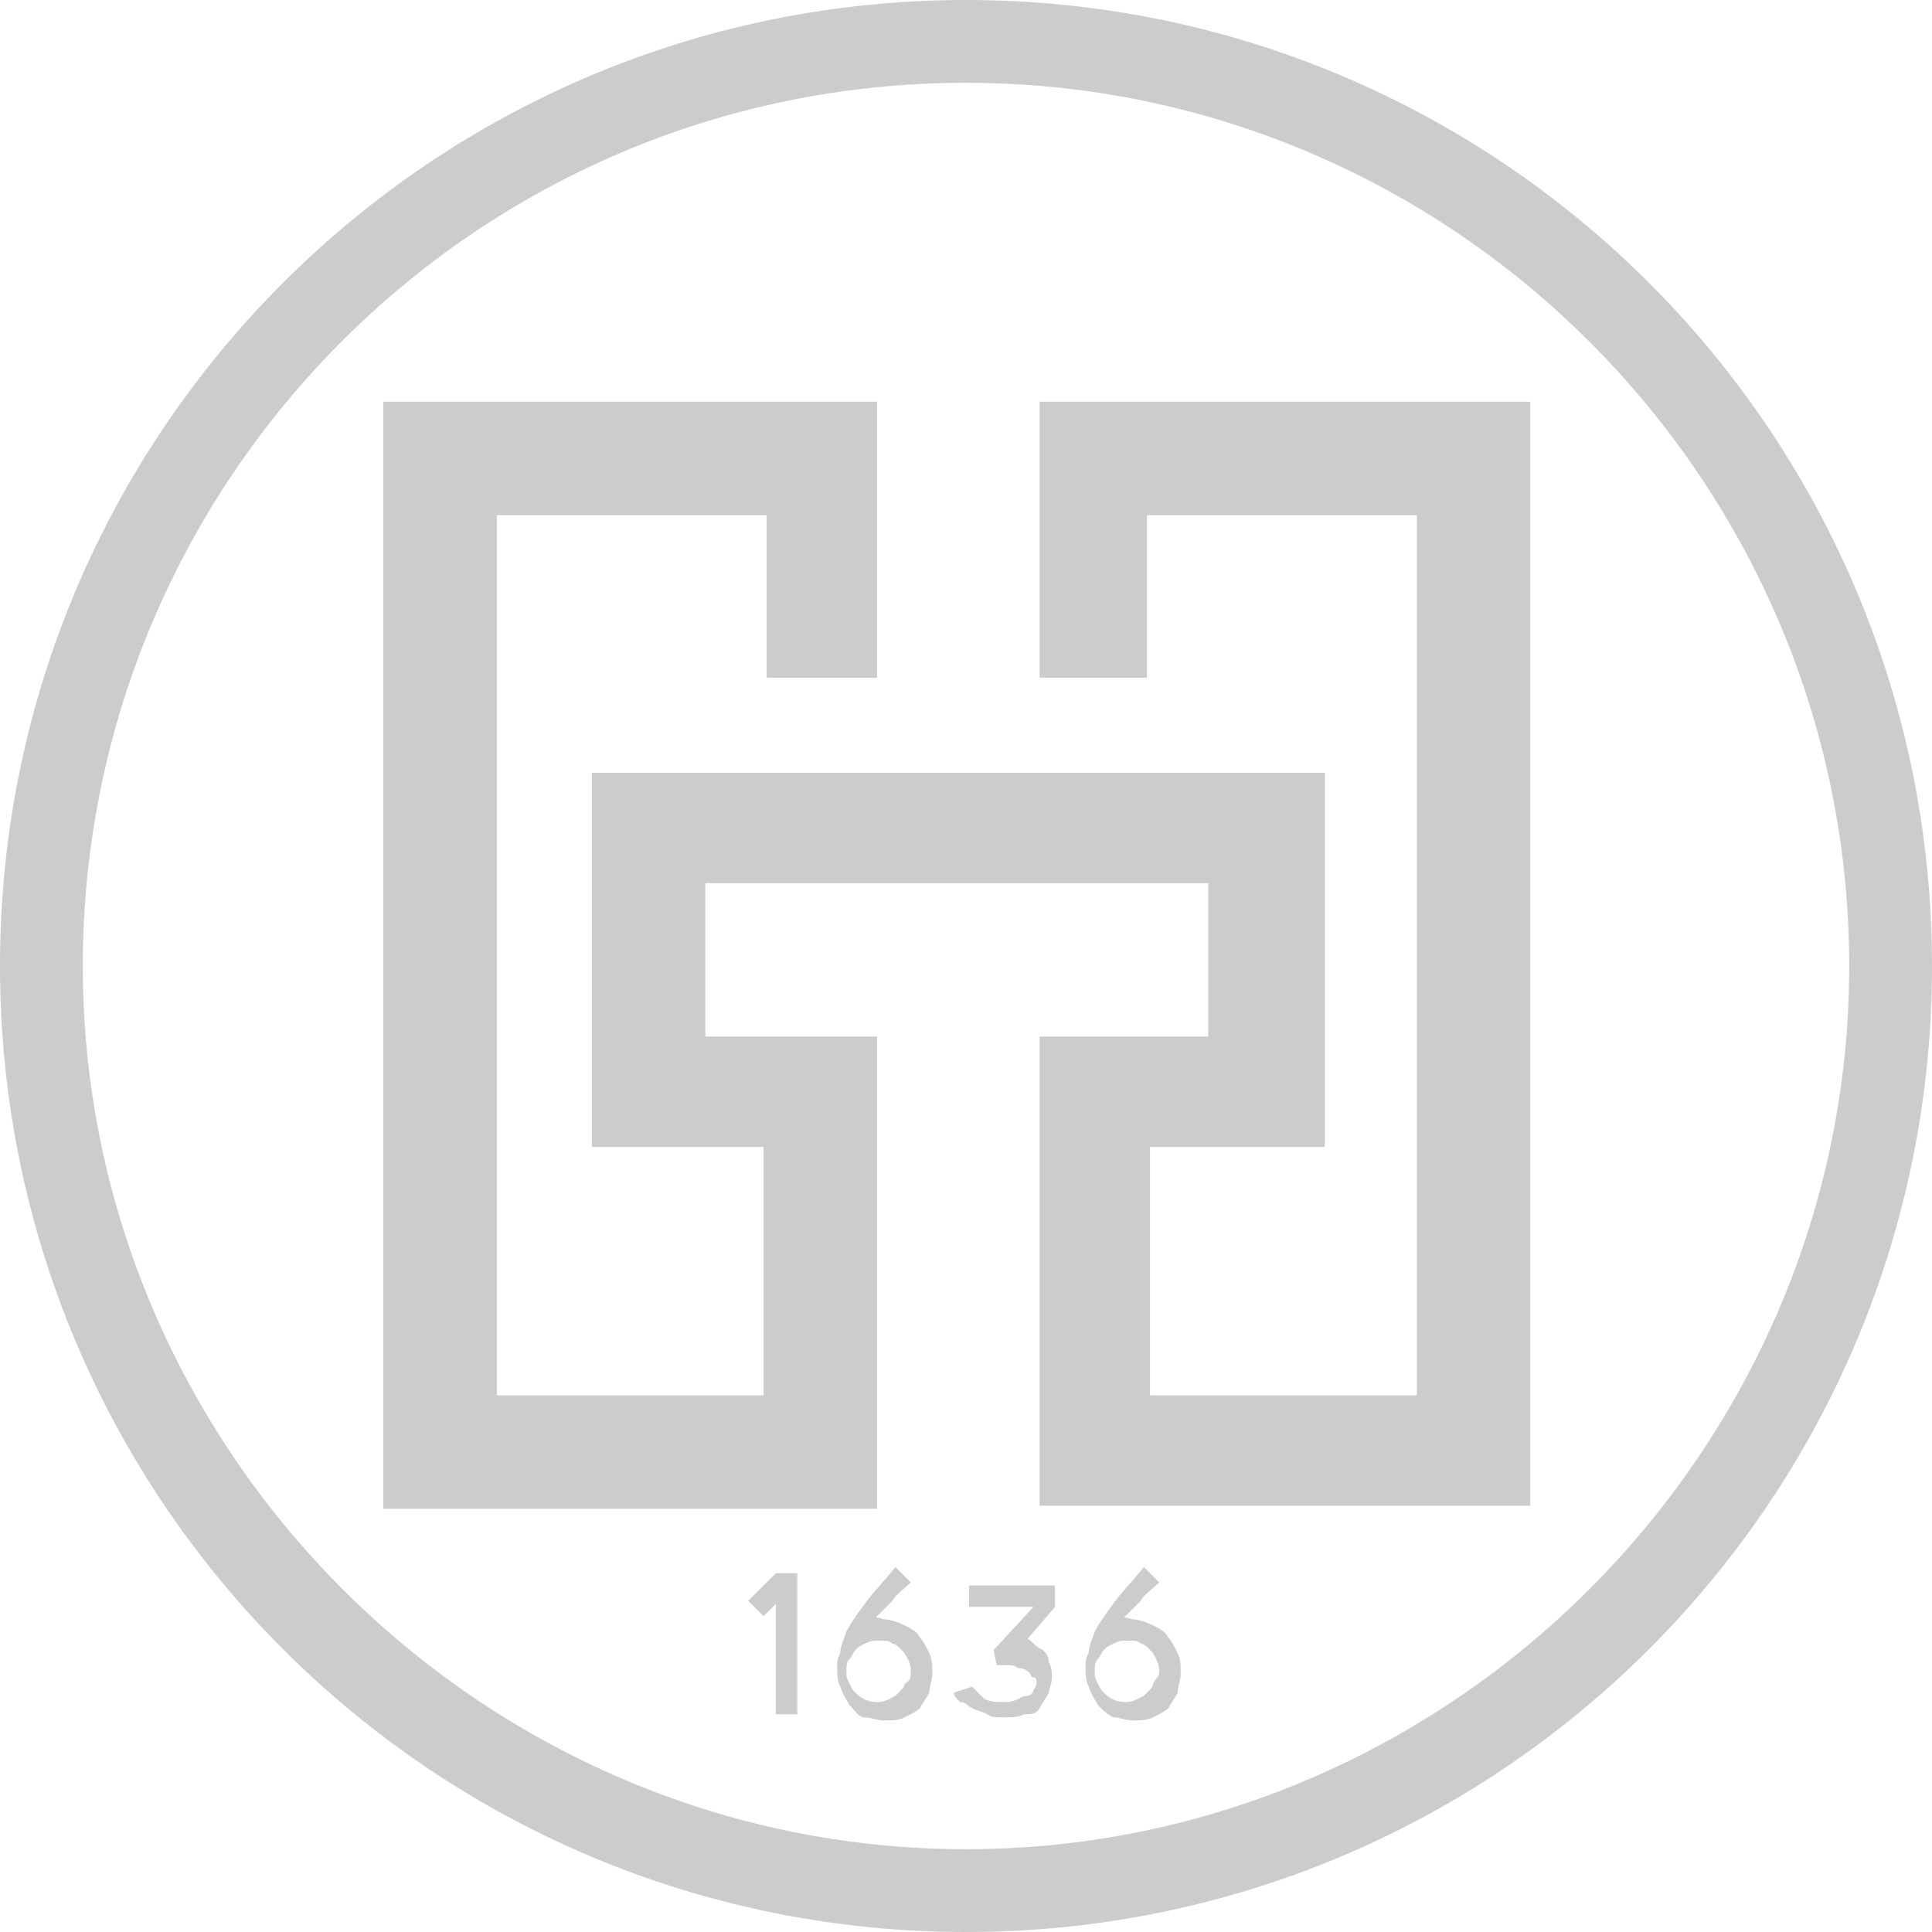 <?xml version="1.0" encoding="utf-8"?>
<!-- Generator: Adobe Illustrator 22.1.0, SVG Export Plug-In . SVG Version: 6.00 Build 0)  -->
<svg version="1.1" id="图层_1" xmlns="http://www.w3.org/2000/svg" xmlns:xlink="http://www.w3.org/1999/xlink" x="0px" y="0px"
	 viewBox="0 0 63 63" style="enable-background:new 0 0 63 63;" xml:space="preserve">
<style type="text/css">
	.st0{fill:#CDCCCC;}
</style>
<g>
	<polygon id="XMLID_63_" class="st0" points="33.9,22.1 37.4,22.1 37.4,16.8 46.2,16.8 46.2,45.5 37.5,45.5 37.5,37.4 43.2,37.4 
		43.2,25.2 19.3,25.2 19.3,37.4 24.9,37.4 24.9,45.5 16.2,45.5 16.2,16.8 25,16.8 25,22.1 28.6,22.1 28.6,13.1 12.5,13.1 12.5,49.2 
		28.6,49.2 28.6,33.8 23,33.8 23,28.8 39.4,28.8 39.4,33.8 33.9,33.8 33.9,49.1 49.9,49.1 49.9,13.1 33.9,13.1 	"/>
	<path id="XMLID_60_" class="st0" d="M31.5,63C14.1,63,0,48.9,0,31.5S14.1,0,31.5,0S63,14.1,63,31.5C63,48.9,48.9,63,31.5,63
		 M31.5,2.7c-16,0-28.8,13-28.8,28.8s13,28.8,28.8,28.8s28.8-13,28.8-28.8S47.4,2.7,31.5,2.7"/>
	<polygon id="XMLID_59_" class="st0" points="26,51.3 26,55.9 25.3,55.9 25.3,52.3 24.9,52.7 24.4,52.2 25.3,51.3 	"/>
	<path id="XMLID_56_" class="st0" d="M28.8,52.8c0.2,0,0.5,0.1,0.7,0.2c0.2,0.1,0.4,0.2,0.5,0.4c0.1,0.1,0.2,0.3,0.3,0.5
		c0.1,0.2,0.1,0.4,0.1,0.7c0,0.2-0.1,0.4-0.1,0.6c-0.1,0.2-0.2,0.3-0.3,0.5c-0.1,0.1-0.3,0.2-0.5,0.3s-0.4,0.1-0.6,0.1h-0.1
		c-0.2,0-0.4-0.1-0.6-0.1s-0.3-0.2-0.5-0.4l0,0l0,0c-0.1-0.2-0.2-0.3-0.3-0.6c-0.1-0.2-0.1-0.4-0.1-0.7l0,0c0-0.1,0-0.2,0.1-0.4
		c0-0.2,0.1-0.4,0.2-0.7c0.1-0.2,0.3-0.5,0.6-0.9c0.2-0.3,0.6-0.7,1-1.2l0.5,0.5c-0.2,0.2-0.5,0.4-0.6,0.6c-0.2,0.2-0.3,0.3-0.5,0.5
		C28.5,52.8,28.6,52.7,28.8,52.8 M29.7,54.5c0-0.1,0-0.2-0.1-0.4c-0.1-0.2-0.1-0.2-0.2-0.3s-0.2-0.2-0.3-0.2
		c-0.1-0.1-0.2-0.1-0.4-0.1h-0.1c-0.1,0-0.2,0-0.4,0.1c-0.2,0.1-0.2,0.1-0.3,0.2c-0.1,0.1-0.1,0.2-0.2,0.3c-0.1,0.1-0.1,0.2-0.1,0.4
		c0,0.2,0,0.2,0.1,0.4c0.1,0.2,0.1,0.2,0.2,0.3c0.2,0.2,0.4,0.3,0.7,0.3c0.1,0,0.2,0,0.4-0.1c0.2-0.1,0.2-0.1,0.3-0.2
		c0.1-0.1,0.2-0.2,0.2-0.3C29.7,54.8,29.7,54.7,29.7,54.5"/>
	<path id="XMLID_55_" class="st0" d="M33.6,53.5c0.1,0.1,0.2,0.2,0.4,0.3c0.1,0.1,0.2,0.2,0.2,0.4c0.1,0.2,0.1,0.3,0.1,0.5
		c0,0.2-0.1,0.4-0.1,0.5c-0.1,0.2-0.2,0.3-0.3,0.5c-0.1,0.2-0.3,0.2-0.5,0.2c-0.2,0.1-0.4,0.1-0.7,0.1c-0.2,0-0.4,0-0.5-0.1
		c-0.2-0.1-0.3-0.1-0.5-0.2s-0.2-0.2-0.4-0.2c-0.1-0.1-0.2-0.2-0.2-0.3l0.6-0.2c0.1,0.1,0.2,0.2,0.4,0.4c0.2,0.1,0.4,0.1,0.7,0.1
		c0.1,0,0.2,0,0.4-0.1c0.2-0.1,0.2-0.1,0.3-0.1s0.2-0.1,0.2-0.2c0.1-0.1,0.1-0.2,0.1-0.2c0-0.1,0-0.2-0.1-0.2s-0.1-0.2-0.2-0.2
		c-0.1-0.1-0.2-0.1-0.3-0.1c-0.1-0.1-0.2-0.1-0.4-0.1h-0.1h-0.2l-0.1-0.5l0.1-0.1l1.2-1.3h-2.1v-0.7h2.6h0.2v0.7l-1.2,1.4
		C33.3,53.4,33.5,53.4,33.6,53.5"/>
	<path id="XMLID_52_" class="st0" d="M36.9,52.8c0.2,0,0.5,0.1,0.7,0.2c0.2,0.1,0.4,0.2,0.5,0.4c0.1,0.1,0.2,0.3,0.3,0.5
		c0.1,0.2,0.1,0.4,0.1,0.7c0,0.2-0.1,0.4-0.1,0.6c-0.1,0.2-0.2,0.3-0.3,0.5c-0.1,0.1-0.3,0.2-0.5,0.3c-0.2,0.1-0.4,0.1-0.6,0.1h-0.1
		c-0.2,0-0.4-0.1-0.6-0.1c-0.2-0.1-0.3-0.2-0.5-0.4l0,0l0,0c-0.1-0.2-0.2-0.3-0.3-0.6c-0.1-0.2-0.1-0.4-0.1-0.7l0,0
		c0-0.1,0-0.2,0.1-0.4c0-0.2,0.1-0.4,0.2-0.7c0.1-0.2,0.3-0.5,0.6-0.9c0.2-0.3,0.6-0.7,1-1.2l0.5,0.5c-0.2,0.2-0.5,0.4-0.6,0.6
		c-0.2,0.2-0.3,0.3-0.5,0.5C36.6,52.8,36.7,52.7,36.9,52.8 M37.8,54.5c0-0.1,0-0.2-0.1-0.4s-0.1-0.2-0.2-0.3s-0.2-0.2-0.3-0.2
		c-0.1-0.1-0.2-0.1-0.4-0.1h-0.1c-0.1,0-0.2,0-0.4,0.1c-0.2,0.1-0.2,0.1-0.3,0.2c-0.1,0.1-0.1,0.2-0.2,0.3c-0.1,0.1-0.1,0.2-0.1,0.4
		c0,0.2,0,0.2,0.1,0.4s0.1,0.2,0.2,0.3c0.2,0.2,0.4,0.3,0.7,0.3c0.1,0,0.2,0,0.4-0.1c0.2-0.1,0.2-0.1,0.3-0.2s0.2-0.2,0.2-0.3
		C37.7,54.7,37.8,54.7,37.8,54.5"/>
</g>
</svg>
